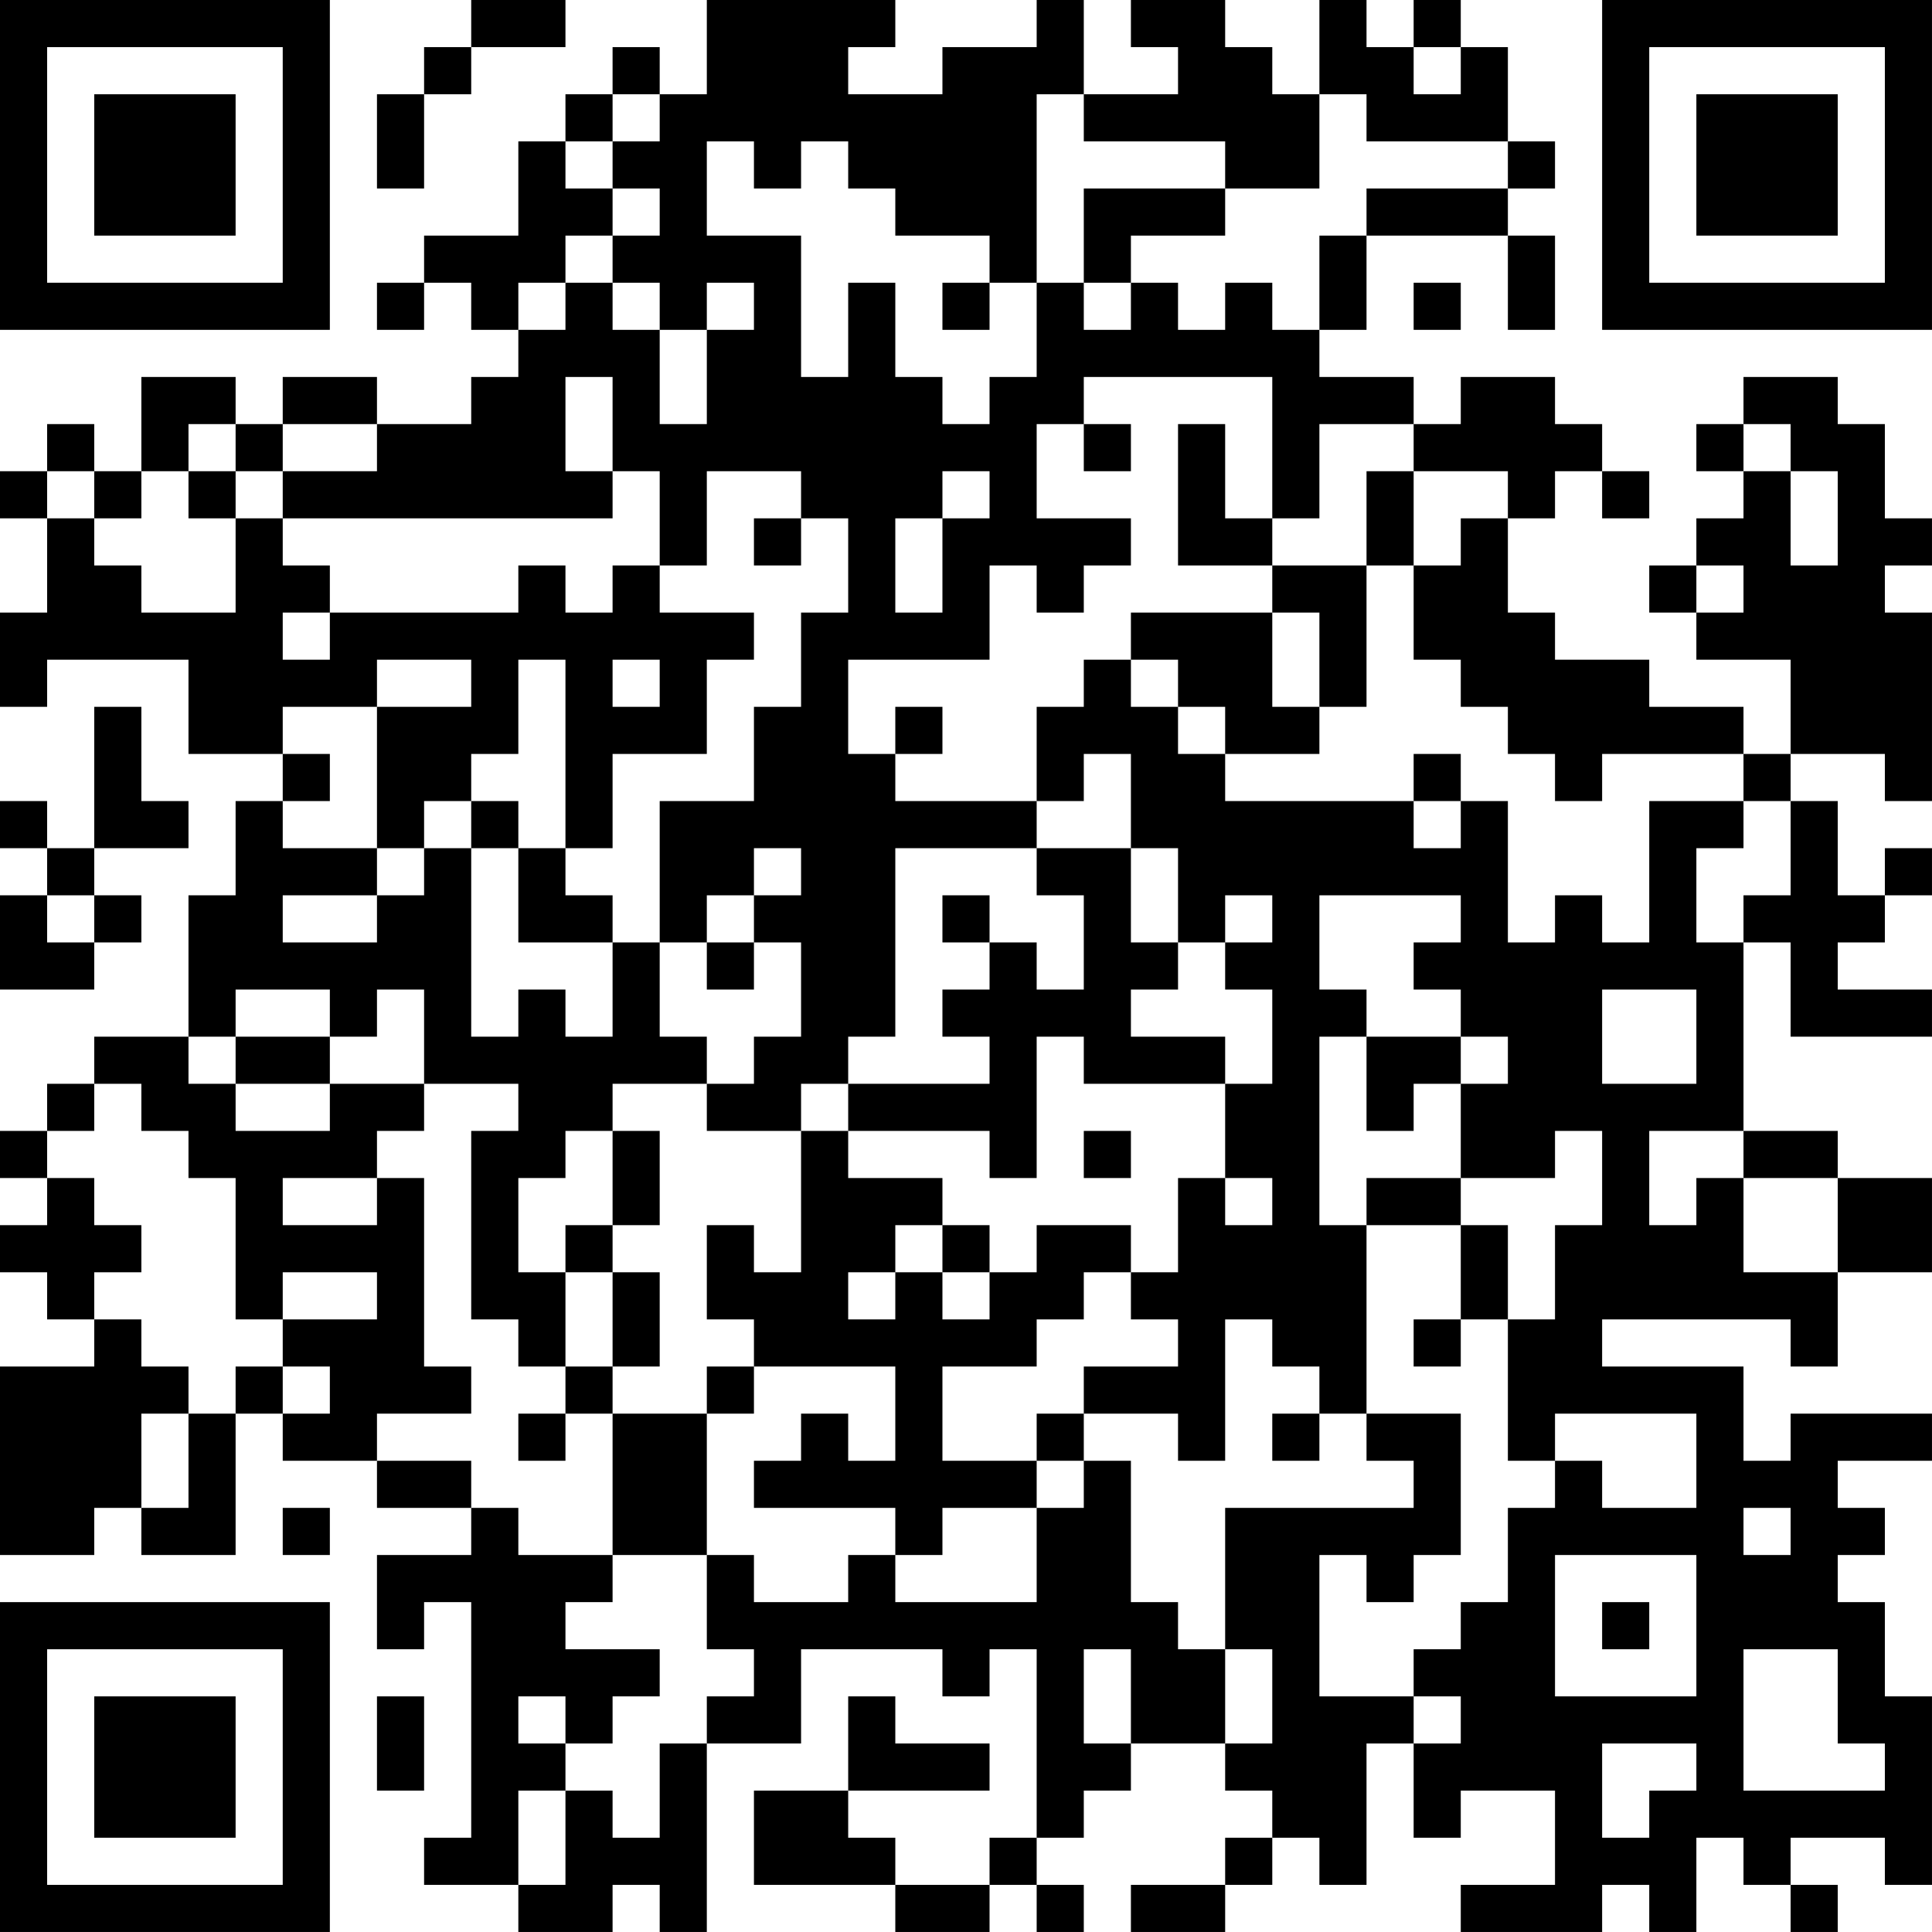 <?xml version="1.0" encoding="UTF-8"?>
<svg xmlns="http://www.w3.org/2000/svg" version="1.1" width="200" height="200" viewBox="0 0 200 200"><rect x="0" y="0" width="200" height="200" fill="#ffffff"/><g transform="scale(4.878)"><g transform="translate(0,0)"><path fill-rule="evenodd" d="M10 0L10 1L9 1L9 2L8 2L8 4L9 4L9 2L10 2L10 1L12 1L12 0ZM15 0L15 2L14 2L14 1L13 1L13 2L12 2L12 3L11 3L11 5L9 5L9 6L8 6L8 7L9 7L9 6L10 6L10 7L11 7L11 8L10 8L10 9L8 9L8 8L6 8L6 9L5 9L5 8L3 8L3 10L2 10L2 9L1 9L1 10L0 10L0 11L1 11L1 13L0 13L0 15L1 15L1 14L4 14L4 16L6 16L6 17L5 17L5 19L4 19L4 22L2 22L2 23L1 23L1 24L0 24L0 25L1 25L1 26L0 26L0 27L1 27L1 28L2 28L2 29L0 29L0 33L2 33L2 32L3 32L3 33L5 33L5 30L6 30L6 31L8 31L8 32L10 32L10 33L8 33L8 35L9 35L9 34L10 34L10 39L9 39L9 40L11 40L11 41L13 41L13 40L14 40L14 41L15 41L15 37L17 37L17 35L20 35L20 36L21 36L21 35L22 35L22 39L21 39L21 40L19 40L19 39L18 39L18 38L21 38L21 37L19 37L19 36L18 36L18 38L16 38L16 40L19 40L19 41L21 41L21 40L22 40L22 41L23 41L23 40L22 40L22 39L23 39L23 38L24 38L24 37L26 37L26 38L27 38L27 39L26 39L26 40L24 40L24 41L26 41L26 40L27 40L27 39L28 39L28 40L29 40L29 37L30 37L30 39L31 39L31 38L33 38L33 40L31 40L31 41L34 41L34 40L35 40L35 41L36 41L36 39L37 39L37 40L38 40L38 41L39 41L39 40L38 40L38 39L40 39L40 40L41 40L41 36L40 36L40 34L39 34L39 33L40 33L40 32L39 32L39 31L41 31L41 30L38 30L38 31L37 31L37 29L34 29L34 28L38 28L38 29L39 29L39 27L41 27L41 25L39 25L39 24L37 24L37 20L38 20L38 22L41 22L41 21L39 21L39 20L40 20L40 19L41 19L41 18L40 18L40 19L39 19L39 17L38 17L38 16L40 16L40 17L41 17L41 13L40 13L40 12L41 12L41 11L40 11L40 9L39 9L39 8L37 8L37 9L36 9L36 10L37 10L37 11L36 11L36 12L35 12L35 13L36 13L36 14L38 14L38 16L37 16L37 15L35 15L35 14L33 14L33 13L32 13L32 11L33 11L33 10L34 10L34 11L35 11L35 10L34 10L34 9L33 9L33 8L31 8L31 9L30 9L30 8L28 8L28 7L29 7L29 5L32 5L32 7L33 7L33 5L32 5L32 4L33 4L33 3L32 3L32 1L31 1L31 0L30 0L30 1L29 1L29 0L28 0L28 2L27 2L27 1L26 1L26 0L24 0L24 1L25 1L25 2L23 2L23 0L22 0L22 1L20 1L20 2L18 2L18 1L19 1L19 0ZM30 1L30 2L31 2L31 1ZM13 2L13 3L12 3L12 4L13 4L13 5L12 5L12 6L11 6L11 7L12 7L12 6L13 6L13 7L14 7L14 9L15 9L15 7L16 7L16 6L15 6L15 7L14 7L14 6L13 6L13 5L14 5L14 4L13 4L13 3L14 3L14 2ZM22 2L22 6L21 6L21 5L19 5L19 4L18 4L18 3L17 3L17 4L16 4L16 3L15 3L15 5L17 5L17 8L18 8L18 6L19 6L19 8L20 8L20 9L21 9L21 8L22 8L22 6L23 6L23 7L24 7L24 6L25 6L25 7L26 7L26 6L27 6L27 7L28 7L28 5L29 5L29 4L32 4L32 3L29 3L29 2L28 2L28 4L26 4L26 3L23 3L23 2ZM23 4L23 6L24 6L24 5L26 5L26 4ZM20 6L20 7L21 7L21 6ZM30 6L30 7L31 7L31 6ZM12 8L12 10L13 10L13 11L6 11L6 10L8 10L8 9L6 9L6 10L5 10L5 9L4 9L4 10L3 10L3 11L2 11L2 10L1 10L1 11L2 11L2 12L3 12L3 13L5 13L5 11L6 11L6 12L7 12L7 13L6 13L6 14L7 14L7 13L11 13L11 12L12 12L12 13L13 13L13 12L14 12L14 13L16 13L16 14L15 14L15 16L13 16L13 18L12 18L12 14L11 14L11 16L10 16L10 17L9 17L9 18L8 18L8 15L10 15L10 14L8 14L8 15L6 15L6 16L7 16L7 17L6 17L6 18L8 18L8 19L6 19L6 20L8 20L8 19L9 19L9 18L10 18L10 22L11 22L11 21L12 21L12 22L13 22L13 20L14 20L14 22L15 22L15 23L13 23L13 24L12 24L12 25L11 25L11 27L12 27L12 29L11 29L11 28L10 28L10 24L11 24L11 23L9 23L9 21L8 21L8 22L7 22L7 21L5 21L5 22L4 22L4 23L5 23L5 24L7 24L7 23L9 23L9 24L8 24L8 25L6 25L6 26L8 26L8 25L9 25L9 29L10 29L10 30L8 30L8 31L10 31L10 32L11 32L11 33L13 33L13 34L12 34L12 35L14 35L14 36L13 36L13 37L12 37L12 36L11 36L11 37L12 37L12 38L11 38L11 40L12 40L12 38L13 38L13 39L14 39L14 37L15 37L15 36L16 36L16 35L15 35L15 33L16 33L16 34L18 34L18 33L19 33L19 34L22 34L22 32L23 32L23 31L24 31L24 34L25 34L25 35L26 35L26 37L27 37L27 35L26 35L26 32L30 32L30 31L29 31L29 30L31 30L31 33L30 33L30 34L29 34L29 33L28 33L28 36L30 36L30 37L31 37L31 36L30 36L30 35L31 35L31 34L32 34L32 32L33 32L33 31L34 31L34 32L36 32L36 30L33 30L33 31L32 31L32 28L33 28L33 26L34 26L34 24L33 24L33 25L31 25L31 23L32 23L32 22L31 22L31 21L30 21L30 20L31 20L31 19L28 19L28 21L29 21L29 22L28 22L28 26L29 26L29 30L28 30L28 29L27 29L27 28L26 28L26 31L25 31L25 30L23 30L23 29L25 29L25 28L24 28L24 27L25 27L25 25L26 25L26 26L27 26L27 25L26 25L26 23L27 23L27 21L26 21L26 20L27 20L27 19L26 19L26 20L25 20L25 18L24 18L24 16L23 16L23 17L22 17L22 15L23 15L23 14L24 14L24 15L25 15L25 16L26 16L26 17L30 17L30 18L31 18L31 17L32 17L32 20L33 20L33 19L34 19L34 20L35 20L35 17L37 17L37 18L36 18L36 20L37 20L37 19L38 19L38 17L37 17L37 16L34 16L34 17L33 17L33 16L32 16L32 15L31 15L31 14L30 14L30 12L31 12L31 11L32 11L32 10L30 10L30 9L28 9L28 11L27 11L27 8L23 8L23 9L22 9L22 11L24 11L24 12L23 12L23 13L22 13L22 12L21 12L21 14L18 14L18 16L19 16L19 17L22 17L22 18L19 18L19 22L18 22L18 23L17 23L17 24L15 24L15 23L16 23L16 22L17 22L17 20L16 20L16 19L17 19L17 18L16 18L16 19L15 19L15 20L14 20L14 17L16 17L16 15L17 15L17 13L18 13L18 11L17 11L17 10L15 10L15 12L14 12L14 10L13 10L13 8ZM23 9L23 10L24 10L24 9ZM25 9L25 12L27 12L27 13L24 13L24 14L25 14L25 15L26 15L26 16L28 16L28 15L29 15L29 12L30 12L30 10L29 10L29 12L27 12L27 11L26 11L26 9ZM37 9L37 10L38 10L38 12L39 12L39 10L38 10L38 9ZM4 10L4 11L5 11L5 10ZM20 10L20 11L19 11L19 13L20 13L20 11L21 11L21 10ZM16 11L16 12L17 12L17 11ZM36 12L36 13L37 13L37 12ZM27 13L27 15L28 15L28 13ZM13 14L13 15L14 15L14 14ZM2 15L2 18L1 18L1 17L0 17L0 18L1 18L1 19L0 19L0 21L2 21L2 20L3 20L3 19L2 19L2 18L4 18L4 17L3 17L3 15ZM19 15L19 16L20 16L20 15ZM30 16L30 17L31 17L31 16ZM10 17L10 18L11 18L11 20L13 20L13 19L12 19L12 18L11 18L11 17ZM22 18L22 19L23 19L23 21L22 21L22 20L21 20L21 19L20 19L20 20L21 20L21 21L20 21L20 22L21 22L21 23L18 23L18 24L17 24L17 27L16 27L16 26L15 26L15 28L16 28L16 29L15 29L15 30L13 30L13 29L14 29L14 27L13 27L13 26L14 26L14 24L13 24L13 26L12 26L12 27L13 27L13 29L12 29L12 30L11 30L11 31L12 31L12 30L13 30L13 33L15 33L15 30L16 30L16 29L19 29L19 31L18 31L18 30L17 30L17 31L16 31L16 32L19 32L19 33L20 33L20 32L22 32L22 31L23 31L23 30L22 30L22 31L20 31L20 29L22 29L22 28L23 28L23 27L24 27L24 26L22 26L22 27L21 27L21 26L20 26L20 25L18 25L18 24L21 24L21 25L22 25L22 22L23 22L23 23L26 23L26 22L24 22L24 21L25 21L25 20L24 20L24 18ZM1 19L1 20L2 20L2 19ZM15 20L15 21L16 21L16 20ZM34 21L34 23L36 23L36 21ZM5 22L5 23L7 23L7 22ZM29 22L29 24L30 24L30 23L31 23L31 22ZM2 23L2 24L1 24L1 25L2 25L2 26L3 26L3 27L2 27L2 28L3 28L3 29L4 29L4 30L3 30L3 32L4 32L4 30L5 30L5 29L6 29L6 30L7 30L7 29L6 29L6 28L8 28L8 27L6 27L6 28L5 28L5 25L4 25L4 24L3 24L3 23ZM23 24L23 25L24 25L24 24ZM35 24L35 26L36 26L36 25L37 25L37 27L39 27L39 25L37 25L37 24ZM29 25L29 26L31 26L31 28L30 28L30 29L31 29L31 28L32 28L32 26L31 26L31 25ZM19 26L19 27L18 27L18 28L19 28L19 27L20 27L20 28L21 28L21 27L20 27L20 26ZM27 30L27 31L28 31L28 30ZM6 32L6 33L7 33L7 32ZM37 32L37 33L38 33L38 32ZM33 33L33 36L36 36L36 33ZM34 34L34 35L35 35L35 34ZM23 35L23 37L24 37L24 35ZM37 35L37 38L40 38L40 37L39 37L39 35ZM8 36L8 38L9 38L9 36ZM34 37L34 39L35 39L35 38L36 38L36 37ZM0 0L0 7L7 7L7 0ZM1 1L1 6L6 6L6 1ZM2 2L2 5L5 5L5 2ZM34 0L34 7L41 7L41 0ZM35 1L35 6L40 6L40 1ZM36 2L36 5L39 5L39 2ZM0 34L0 41L7 41L7 34ZM1 35L1 40L6 40L6 35ZM2 36L2 39L5 39L5 36Z" fill="#000000"/></g></g></svg>
